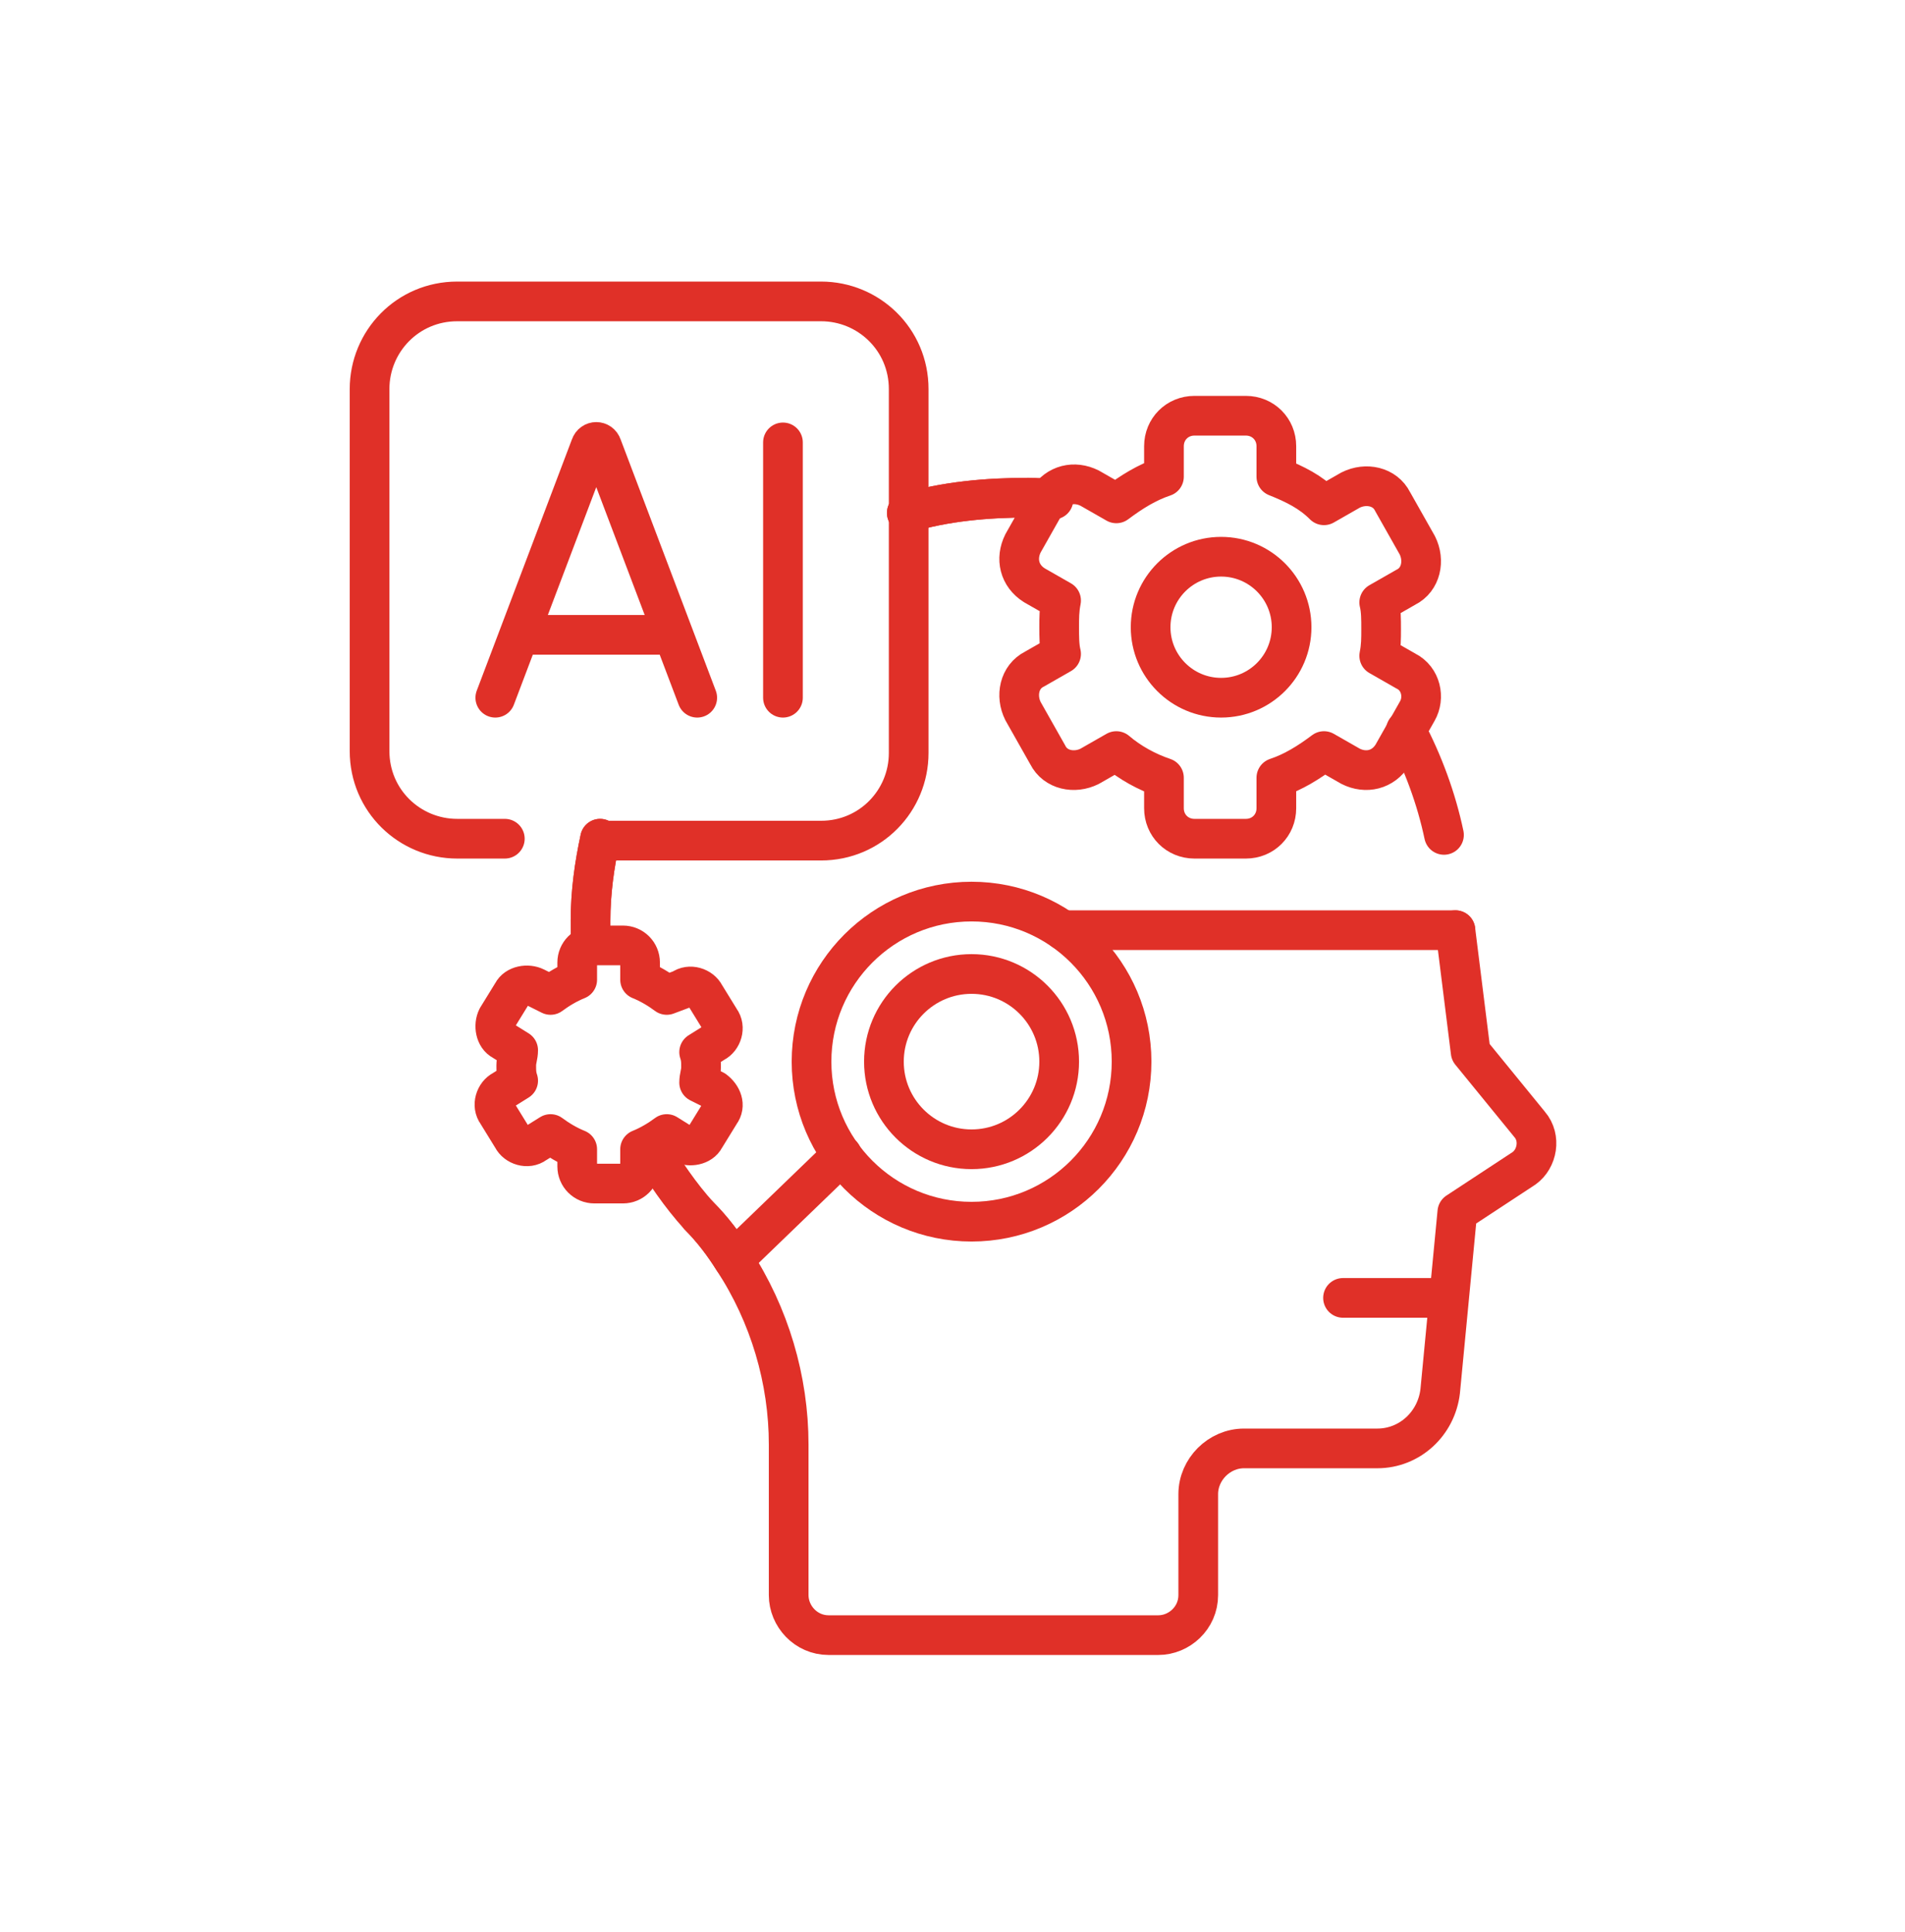 <svg width="72" height="73" viewBox="0 0 72 73" fill="none" xmlns="http://www.w3.org/2000/svg">
<path d="M34.272 19.382C35.712 18.95 37.296 18.806 38.88 18.806" stroke="#E03028" stroke-width="1.5" stroke-miterlimit="13.333" stroke-linecap="round" stroke-linejoin="round"/>
<path d="M22.68 31.694C22.464 32.702 22.32 33.71 22.32 34.79" stroke="#E03028" stroke-width="1.5" stroke-miterlimit="13.333" stroke-linecap="round" stroke-linejoin="round"/>
<path d="M55.008 35.15L55.584 39.758L57.816 42.494C58.248 42.998 58.104 43.79 57.6 44.15L55.08 45.806L54.432 52.574C54.288 53.798 53.28 54.734 52.056 54.734H47.016C46.08 54.734 45.288 55.526 45.288 56.462V60.278C45.288 61.142 44.568 61.79 43.776 61.79H31.32C30.456 61.79 29.808 61.07 29.808 60.278V54.59C29.808 52.142 29.088 49.694 27.72 47.606C27.36 47.03 26.928 46.454 26.424 45.95" stroke="#E03028" stroke-width="1.5" stroke-miterlimit="13.333" stroke-linecap="round" stroke-linejoin="round"/>
<path d="M19.08 31.694H17.28C15.48 31.694 13.968 30.254 13.968 28.382V14.702C13.968 12.902 15.408 11.39 17.28 11.39H31.032C32.832 11.39 34.344 12.83 34.344 14.702V28.454C34.344 30.254 32.904 31.766 31.032 31.766H22.68" stroke="#E03028" stroke-width="1.5" stroke-miterlimit="13.333" stroke-linecap="round" stroke-linejoin="round"/>
<path d="M18.72 26.366L22.32 16.862C22.392 16.646 22.68 16.646 22.752 16.862L26.352 26.366" stroke="#E03028" stroke-width="1.5" stroke-miterlimit="13.333" stroke-linecap="round" stroke-linejoin="round"/>
<path d="M19.8 23.99H25.2" stroke="#E03028" stroke-width="1.5" stroke-miterlimit="13.333" stroke-linecap="round" stroke-linejoin="round"/>
<path d="M29.592 16.718V26.366" stroke="#E03028" stroke-width="1.5" stroke-miterlimit="13.333" stroke-linecap="round" stroke-linejoin="round"/>
<path d="M53.136 25.358L52.128 24.782C52.2 24.422 52.2 24.134 52.2 23.774C52.2 23.414 52.2 23.054 52.128 22.766L53.136 22.19C53.712 21.902 53.856 21.182 53.568 20.606L52.632 18.95C52.344 18.374 51.624 18.23 51.048 18.518L50.04 19.094C49.536 18.59 48.96 18.302 48.24 18.014V16.862C48.24 16.214 47.736 15.71 47.088 15.71H45.144C44.496 15.71 43.992 16.214 43.992 16.862V18.014C43.344 18.23 42.768 18.59 42.192 19.022L41.184 18.446C40.608 18.158 39.96 18.302 39.6 18.878L38.664 20.534C38.376 21.11 38.52 21.758 39.096 22.118L40.104 22.694C40.032 23.054 40.032 23.342 40.032 23.702C40.032 24.062 40.032 24.422 40.104 24.71L39.096 25.286C38.52 25.574 38.376 26.294 38.664 26.87L39.6 28.526C39.888 29.102 40.608 29.246 41.184 28.958L42.192 28.382C42.696 28.814 43.344 29.174 43.992 29.39V30.542C43.992 31.19 44.496 31.694 45.144 31.694H47.088C47.736 31.694 48.24 31.19 48.24 30.542V29.39C48.888 29.174 49.464 28.814 50.04 28.382L51.048 28.958C51.624 29.246 52.272 29.102 52.632 28.526L53.568 26.87C53.856 26.366 53.712 25.646 53.136 25.358Z" stroke="#E03028" stroke-width="1.5" stroke-miterlimit="13.333" stroke-linecap="round" stroke-linejoin="round"/>
<path d="M46.152 26.366C47.623 26.366 48.816 25.173 48.816 23.702C48.816 22.231 47.623 21.038 46.152 21.038C44.681 21.038 43.488 22.231 43.488 23.702C43.488 25.173 44.681 26.366 46.152 26.366Z" stroke="#E03028" stroke-width="1.5" stroke-miterlimit="13.333" stroke-linecap="round" stroke-linejoin="round"/>
<path d="M27 41.198L26.424 40.91C26.424 40.694 26.496 40.55 26.496 40.334C26.496 40.118 26.496 39.974 26.424 39.758L27 39.398C27.288 39.254 27.432 38.822 27.216 38.534L26.64 37.598C26.496 37.31 26.064 37.166 25.776 37.382L25.2 37.598C24.912 37.382 24.552 37.166 24.192 37.022V36.374C24.192 36.014 23.904 35.726 23.544 35.726H22.464C22.104 35.726 21.816 36.014 21.816 36.374V37.022C21.456 37.166 21.096 37.382 20.808 37.598L20.232 37.31C19.944 37.166 19.512 37.238 19.368 37.526L18.792 38.462C18.648 38.75 18.72 39.182 19.008 39.326L19.584 39.686C19.584 39.902 19.512 40.046 19.512 40.262C19.512 40.478 19.512 40.622 19.584 40.838L19.008 41.198C18.72 41.342 18.576 41.774 18.792 42.062L19.368 42.998C19.512 43.286 19.944 43.43 20.232 43.214L20.808 42.854C21.096 43.07 21.456 43.286 21.816 43.43V44.078C21.816 44.438 22.104 44.726 22.464 44.726H23.544C23.904 44.726 24.192 44.438 24.192 44.078V43.43C24.552 43.286 24.912 43.07 25.2 42.854L25.776 43.214C26.064 43.358 26.496 43.286 26.64 42.998L27.216 42.062C27.432 41.774 27.288 41.414 27 41.198Z" stroke="#E03028" stroke-width="1.5" stroke-miterlimit="13.333" stroke-linecap="round" stroke-linejoin="round"/>
<path d="M36.72 46.166C40.06 46.166 42.768 43.458 42.768 40.118C42.768 36.778 40.06 34.07 36.72 34.07C33.38 34.07 30.672 36.778 30.672 40.118C30.672 43.458 33.38 46.166 36.72 46.166Z" stroke="#E03028" stroke-width="1.5" stroke-miterlimit="13.333" stroke-linecap="round" stroke-linejoin="round"/>
<path d="M36.72 43.43C38.549 43.43 40.032 41.947 40.032 40.118C40.032 38.289 38.549 36.806 36.72 36.806C34.891 36.806 33.408 38.289 33.408 40.118C33.408 41.947 34.891 43.43 36.72 43.43Z" stroke="#E03028" stroke-width="1.5" stroke-miterlimit="13.333" stroke-linecap="round" stroke-linejoin="round"/>
<path d="M34.272 19.382C35.712 18.95 37.296 18.806 38.88 18.806C39.168 18.806 39.456 18.806 39.816 18.878" stroke="#E03028" stroke-width="1.5" stroke-miterlimit="13.333" stroke-linecap="round" stroke-linejoin="round"/>
<path d="M22.32 35.726C22.32 35.438 22.32 35.078 22.32 34.79C22.32 33.71 22.464 32.702 22.68 31.694" stroke="#E03028" stroke-width="1.5" stroke-miterlimit="13.333" stroke-linecap="round" stroke-linejoin="round"/>
<path d="M31.824 43.646L27.72 47.606C27.36 47.03 26.928 46.454 26.424 45.95C25.704 45.158 25.128 44.294 24.552 43.358" stroke="#E03028" stroke-width="1.5" stroke-miterlimit="13.333" stroke-linecap="round" stroke-linejoin="round"/>
<path d="M55.008 35.15H40.176" stroke="#E03028" stroke-width="1.5" stroke-miterlimit="13.333" stroke-linecap="round" stroke-linejoin="round"/>
<path d="M53.136 27.59C53.784 28.814 54.288 30.182 54.576 31.55" stroke="#E03028" stroke-width="1.5" stroke-miterlimit="13.333" stroke-linecap="round" stroke-linejoin="round"/>
<path d="M54.72 49.046H50.76" stroke="#E03028" stroke-width="1.5" stroke-miterlimit="13.333" stroke-linecap="round" stroke-linejoin="round"/>
</svg>
